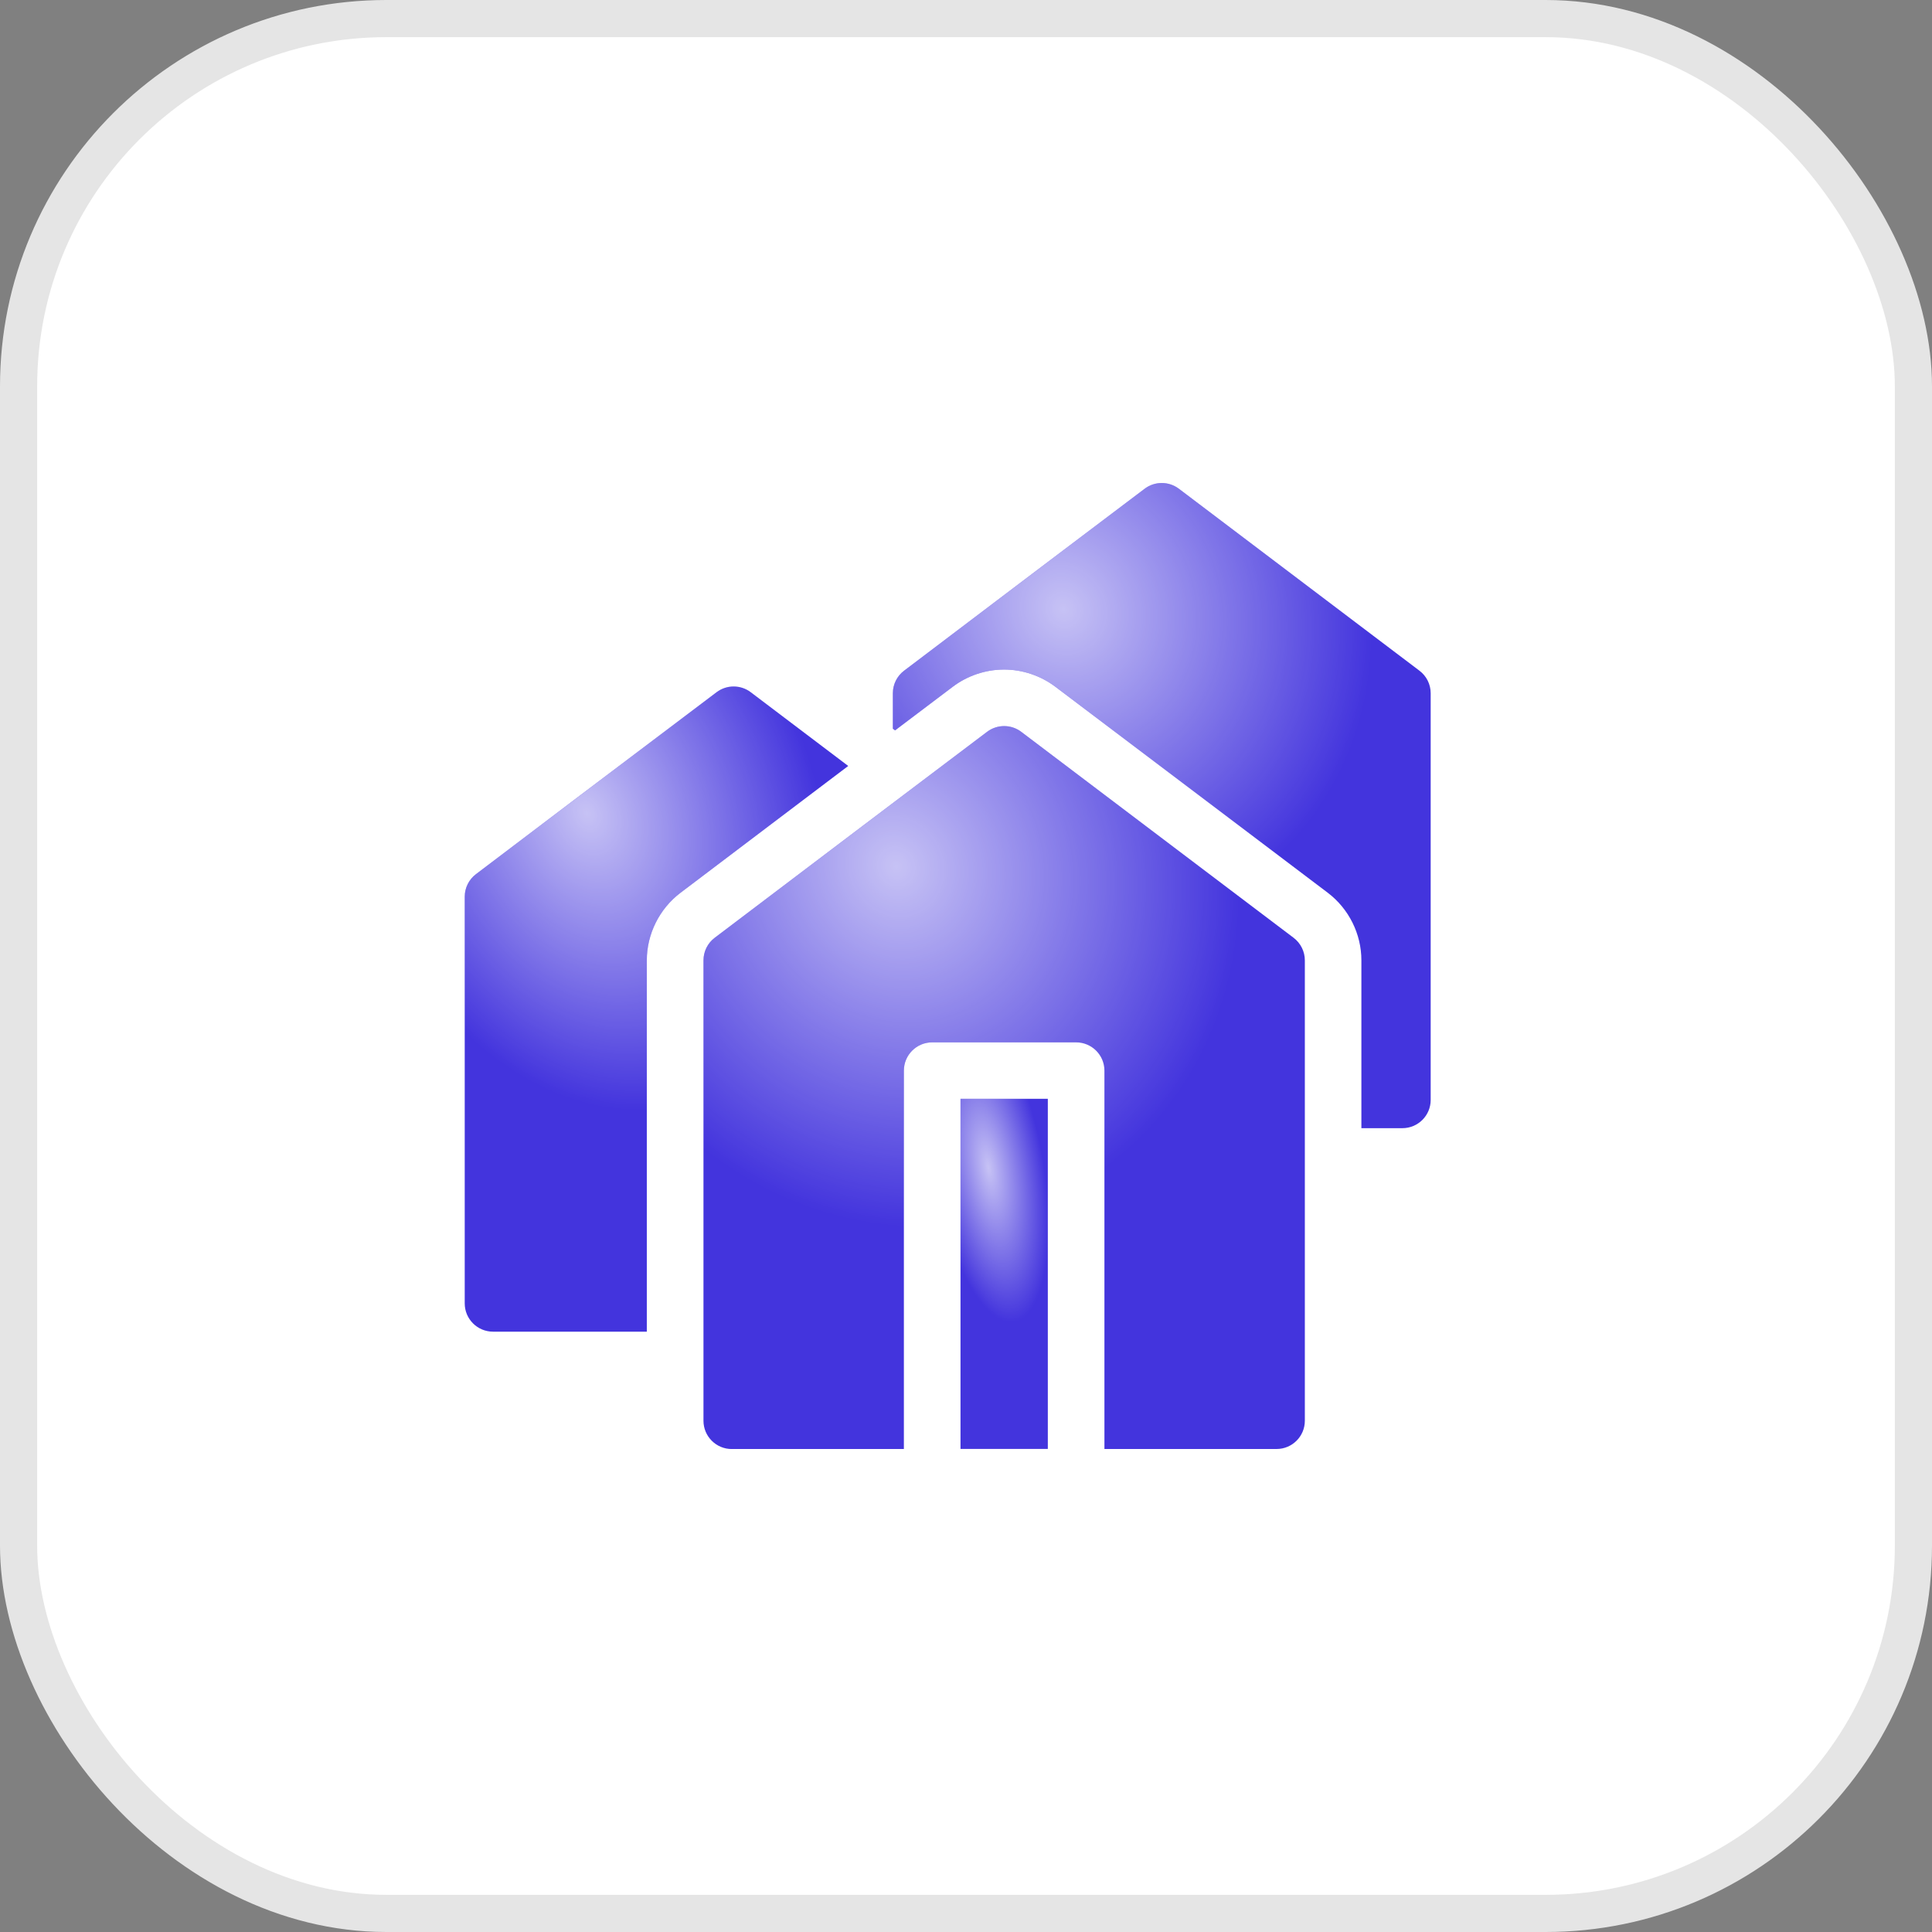 <svg width="52" height="52" viewBox="0 0 52 52" fill="none" xmlns="http://www.w3.org/2000/svg">
<rect x="0" y="0" width="52" height="52" fill="#808080" stroke="none"/>
<rect x="0.5" y="0.5" width="51" height="51" rx="9.9" fill="white"/>
<rect x="0.5" y="0.5" width="51" height="51" rx="9.9" stroke="#E5E5E5"/>
<g clip-path="url(#clip0_806_34474)">
<path d="M25.852 29.574H28.202V38.998H25.852V29.574Z" fill="#4334DD"/>
<path d="M25.852 29.574H28.202V38.998H25.852V29.574Z" fill="url(#paint0_radial_806_34474)" fill-opacity="0.7"/>
<path d="M17.409 25.849C17.409 25.139 17.748 24.459 18.315 24.03L22.83 20.616L20.206 18.631C19.934 18.425 19.558 18.425 19.286 18.631L12.81 23.528C12.62 23.672 12.508 23.896 12.508 24.135V35.081C12.508 35.501 12.849 35.842 13.27 35.842H17.409V25.849Z" fill="#4334DD"/>
<path d="M17.409 25.849C17.409 25.139 17.748 24.459 18.315 24.03L22.83 20.616L20.206 18.631C19.934 18.425 19.558 18.425 19.286 18.631L12.81 23.528C12.62 23.672 12.508 23.896 12.508 24.135V35.081C12.508 35.501 12.849 35.842 13.27 35.842H17.409V25.849Z" fill="url(#paint1_radial_806_34474)" fill-opacity="0.7"/>
<path d="M38.205 18.052L31.729 13.154C31.457 12.949 31.081 12.949 30.809 13.154L24.333 18.052C24.143 18.195 24.031 18.42 24.031 18.658V19.614L24.091 19.659L25.645 18.484C26.04 18.186 26.53 18.021 27.025 18.021C27.52 18.021 28.01 18.186 28.405 18.484L35.736 24.028C36.303 24.457 36.642 25.137 36.642 25.847V30.365H37.745C38.166 30.365 38.507 30.025 38.507 29.605V18.658C38.507 18.42 38.395 18.195 38.205 18.052Z" fill="#4334DD"/>
<path d="M38.205 18.052L31.729 13.154C31.457 12.949 31.081 12.949 30.809 13.154L24.333 18.052C24.143 18.195 24.031 18.42 24.031 18.658V19.614L24.091 19.659L25.645 18.484C26.04 18.186 26.53 18.021 27.025 18.021C27.52 18.021 28.01 18.186 28.405 18.484L35.736 24.028C36.303 24.457 36.642 25.137 36.642 25.847V30.365H37.745C38.166 30.365 38.507 30.025 38.507 29.605V18.658C38.507 18.42 38.395 18.195 38.205 18.052Z" fill="url(#paint2_radial_806_34474)" fill-opacity="0.7"/>
<path d="M34.818 25.241L27.487 19.697C27.215 19.491 26.839 19.491 26.567 19.697L19.235 25.241C19.045 25.385 18.934 25.61 18.934 25.848V38.24C18.934 38.66 19.275 39.001 19.695 39.001H24.328V28.816C24.328 28.396 24.669 28.055 25.09 28.055H28.964C29.384 28.055 29.726 28.396 29.726 28.816V39H34.358C34.779 39 35.12 38.66 35.12 38.24V25.848C35.12 25.61 35.008 25.385 34.818 25.241Z" fill="#4334DD"/>
<path d="M34.818 25.241L27.487 19.697C27.215 19.491 26.839 19.491 26.567 19.697L19.235 25.241C19.045 25.385 18.934 25.61 18.934 25.848V38.24C18.934 38.66 19.275 39.001 19.695 39.001H24.328V28.816C24.328 28.396 24.669 28.055 25.09 28.055H28.964C29.384 28.055 29.726 28.396 29.726 28.816V39H34.358C34.779 39 35.12 38.66 35.12 38.24V25.848C35.12 25.61 35.008 25.385 34.818 25.241Z" fill="url(#paint3_radial_806_34474)" fill-opacity="0.7"/>
</g>
<defs>
<radialGradient id="paint0_radial_806_34474" cx="0" cy="0" r="1" gradientUnits="userSpaceOnUse" gradientTransform="translate(26.603 31.428) rotate(80.439) scale(6.032 2.13)">
<stop stop-color="white"/>
<stop offset="0.698" stop-color="white" stop-opacity="0"/>
<stop offset="1" stop-color="white" stop-opacity="0"/>
</radialGradient>
<radialGradient id="paint1_radial_806_34474" cx="0" cy="0" r="1" gradientUnits="userSpaceOnUse" gradientTransform="translate(15.808 21.893) rotate(68.127) scale(11.81 8.803)">
<stop stop-color="white"/>
<stop offset="0.698" stop-color="white" stop-opacity="0"/>
<stop offset="1" stop-color="white" stop-opacity="0"/>
</radialGradient>
<radialGradient id="paint2_radial_806_34474" cx="0" cy="0" r="1" gradientUnits="userSpaceOnUse" gradientTransform="translate(28.659 16.416) rotate(60.622) scale(12.577 11.592)">
<stop stop-color="white"/>
<stop offset="0.698" stop-color="white" stop-opacity="0"/>
<stop offset="1" stop-color="white" stop-opacity="0"/>
</radialGradient>
<radialGradient id="paint3_radial_806_34474" cx="0" cy="0" r="1" gradientUnits="userSpaceOnUse" gradientTransform="translate(24.108 23.371) rotate(60.673) scale(14.086 12.969)">
<stop stop-color="white"/>
<stop offset="0.698" stop-color="white" stop-opacity="0"/>
<stop offset="1" stop-color="white" stop-opacity="0"/>
</radialGradient>
<clipPath id="clip0_806_34474">
<rect width="26" height="26" fill="white" transform="translate(12.508 13)"/>
</clipPath>
</defs>
</svg>
